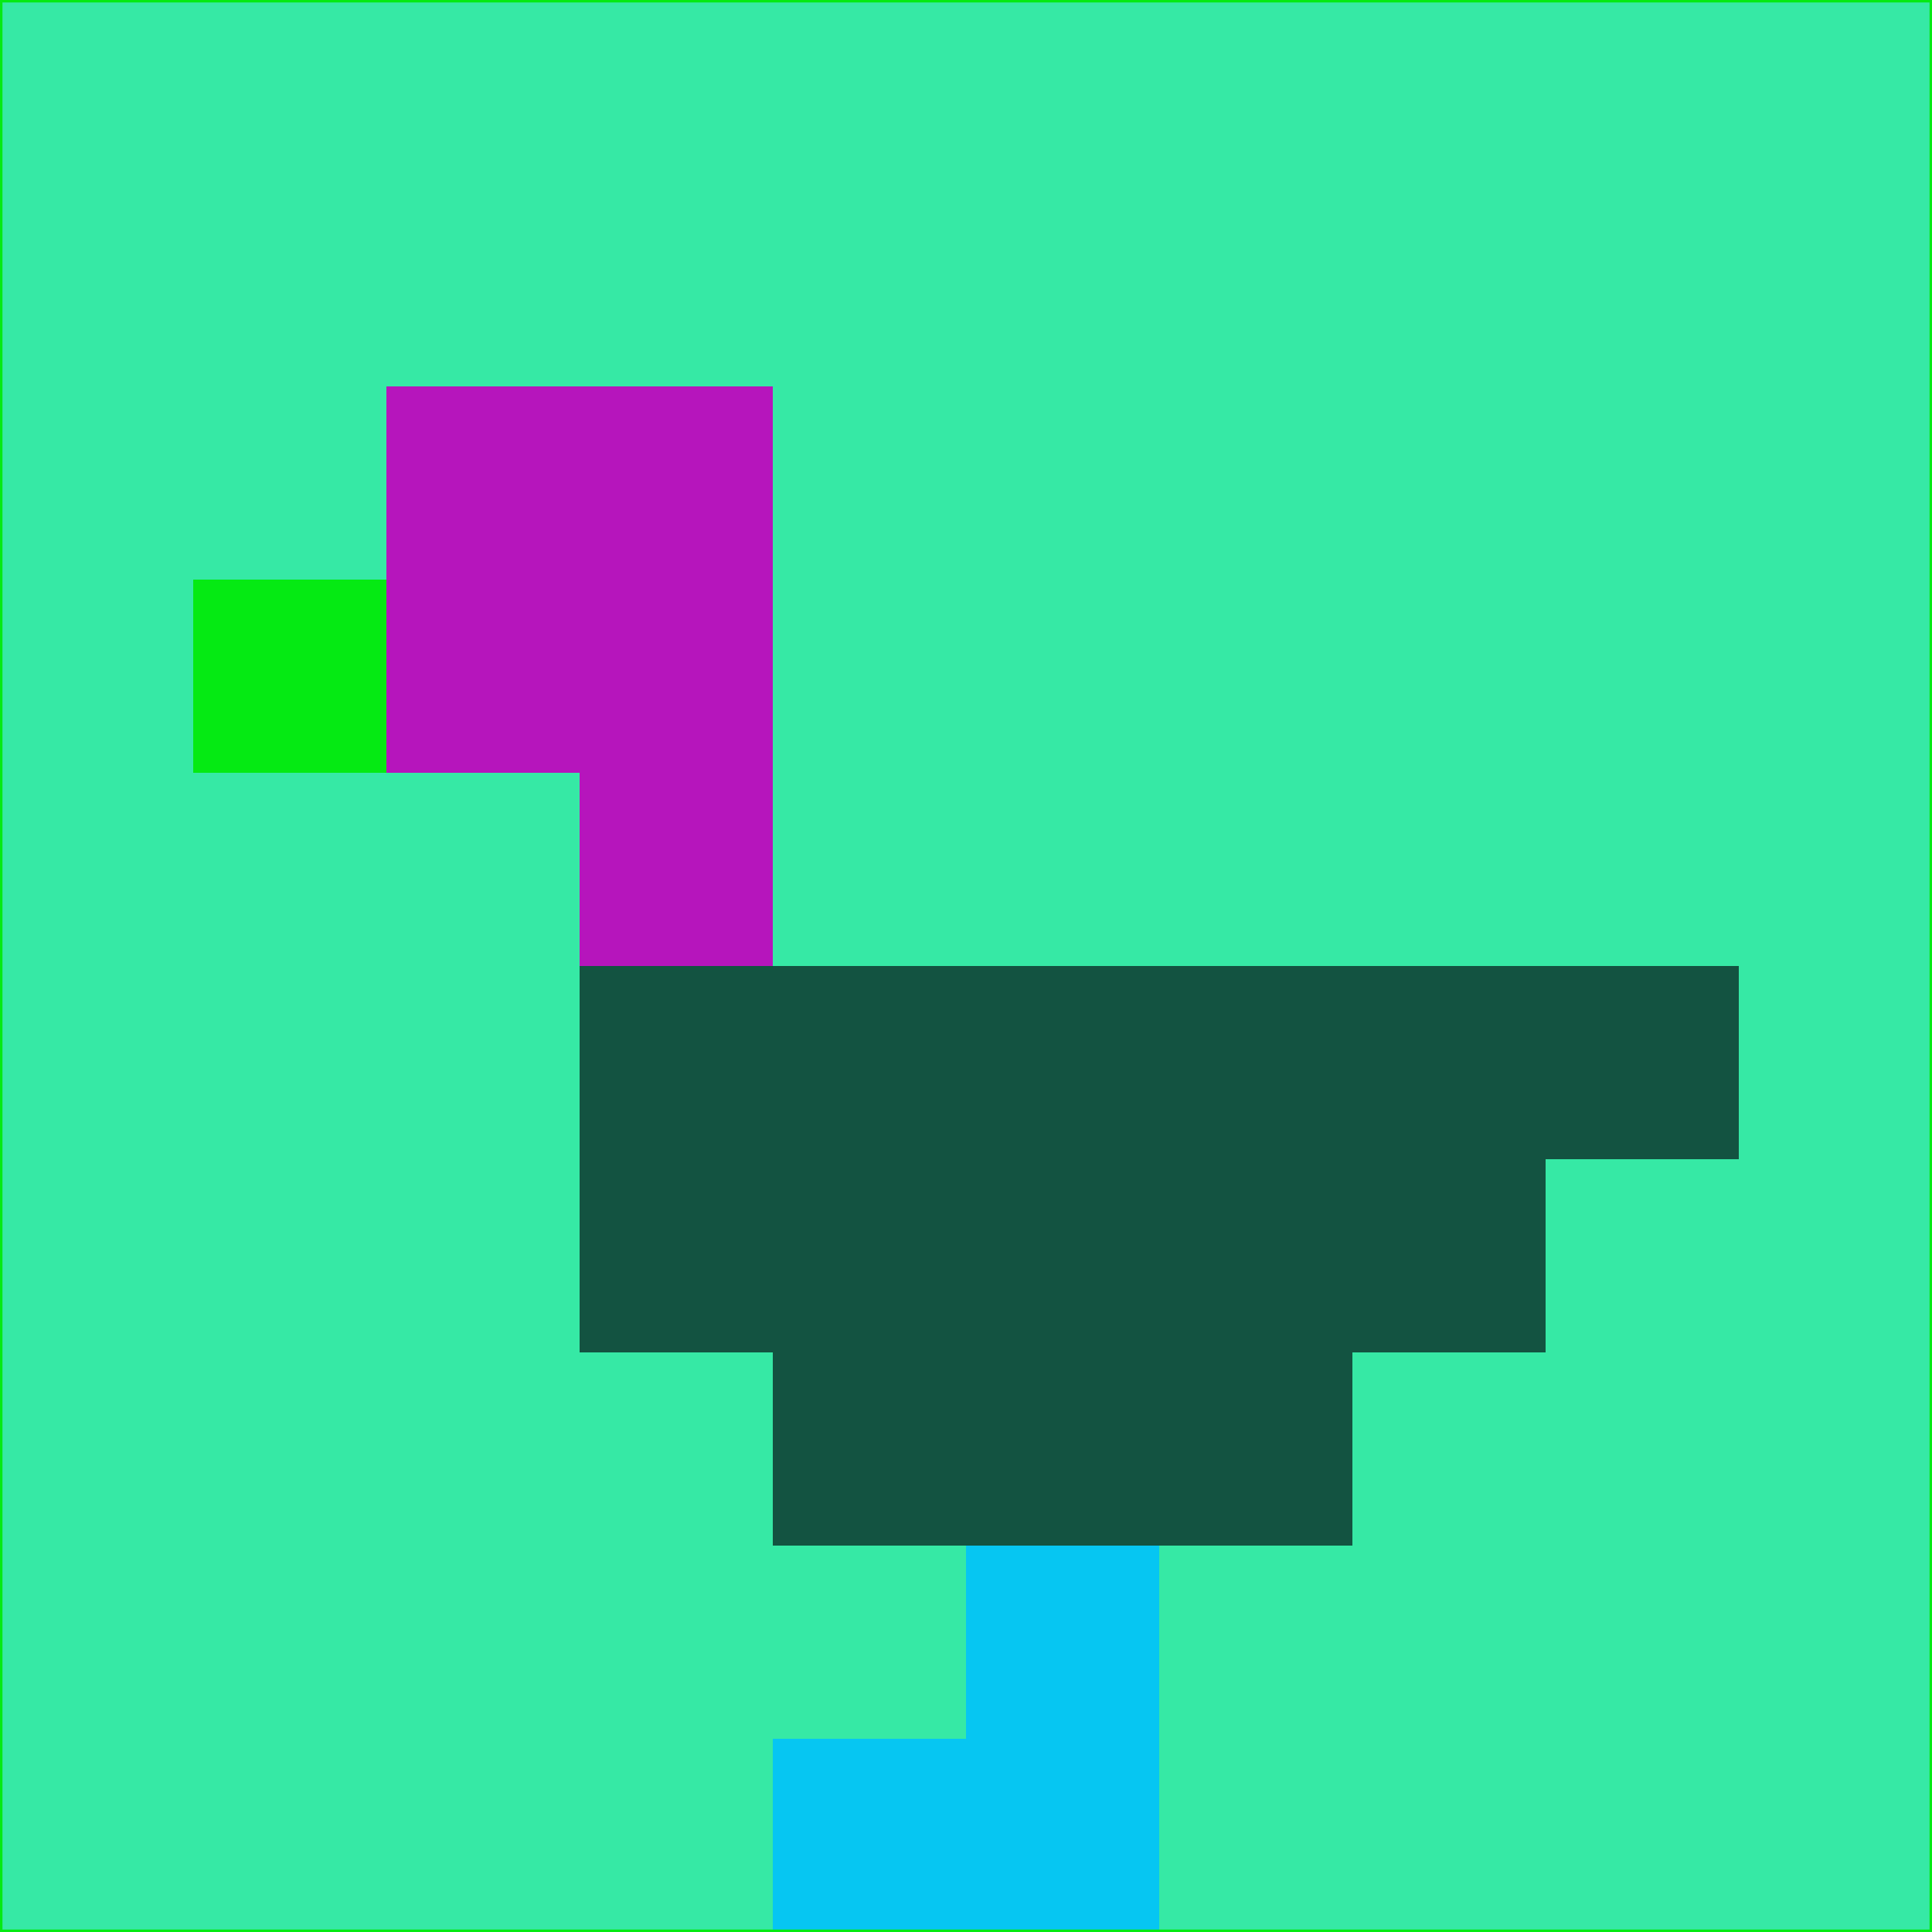 <svg xmlns="http://www.w3.org/2000/svg" version="1.1" width="785" height="785">
  <title>'goose-pfp-694263' by Dmitri Cherniak (Cyberpunk Edition)</title>
  <desc>
    seed=588427
    backgroundColor=#36e9a5
    padding=20
    innerPadding=0
    timeout=500
    dimension=1
    border=false
    Save=function(){return n.handleSave()}
    frame=12

    Rendered at 2024-09-15T22:37:00.785Z
    Generated in 1ms
    Modified for Cyberpunk theme with new color scheme
  </desc>
  <defs/>
  <rect width="100%" height="100%" fill="#36e9a5"/>
  <g>
    <g id="0-0">
      <rect x="0" y="0" height="785" width="785" fill="#36e9a5"/>
      <g>
        <!-- Neon blue -->
        <rect id="0-0-2-2-2-2" x="157" y="157" width="157" height="157" fill="#b615bc"/>
        <rect id="0-0-3-2-1-4" x="235.5" y="157" width="78.5" height="314" fill="#b615bc"/>
        <!-- Electric purple -->
        <rect id="0-0-4-5-5-1" x="314" y="392.5" width="392.5" height="78.5" fill="#135341"/>
        <rect id="0-0-3-5-5-2" x="235.5" y="392.5" width="392.5" height="157" fill="#135341"/>
        <rect id="0-0-4-5-3-3" x="314" y="392.5" width="235.5" height="235.5" fill="#135341"/>
        <!-- Neon pink -->
        <rect id="0-0-1-3-1-1" x="78.5" y="235.5" width="78.5" height="78.5" fill="#05ea13"/>
        <!-- Cyber yellow -->
        <rect id="0-0-5-8-1-2" x="392.5" y="628" width="78.5" height="157" fill="#06c6f2"/>
        <rect id="0-0-4-9-2-1" x="314" y="706.5" width="157" height="78.5" fill="#06c6f2"/>
      </g>
      <rect x="0" y="0" stroke="#05ea13" stroke-width="2" height="785" width="785" fill="none"/>
    </g>
  </g>
  <script xmlns=""/>
</svg>